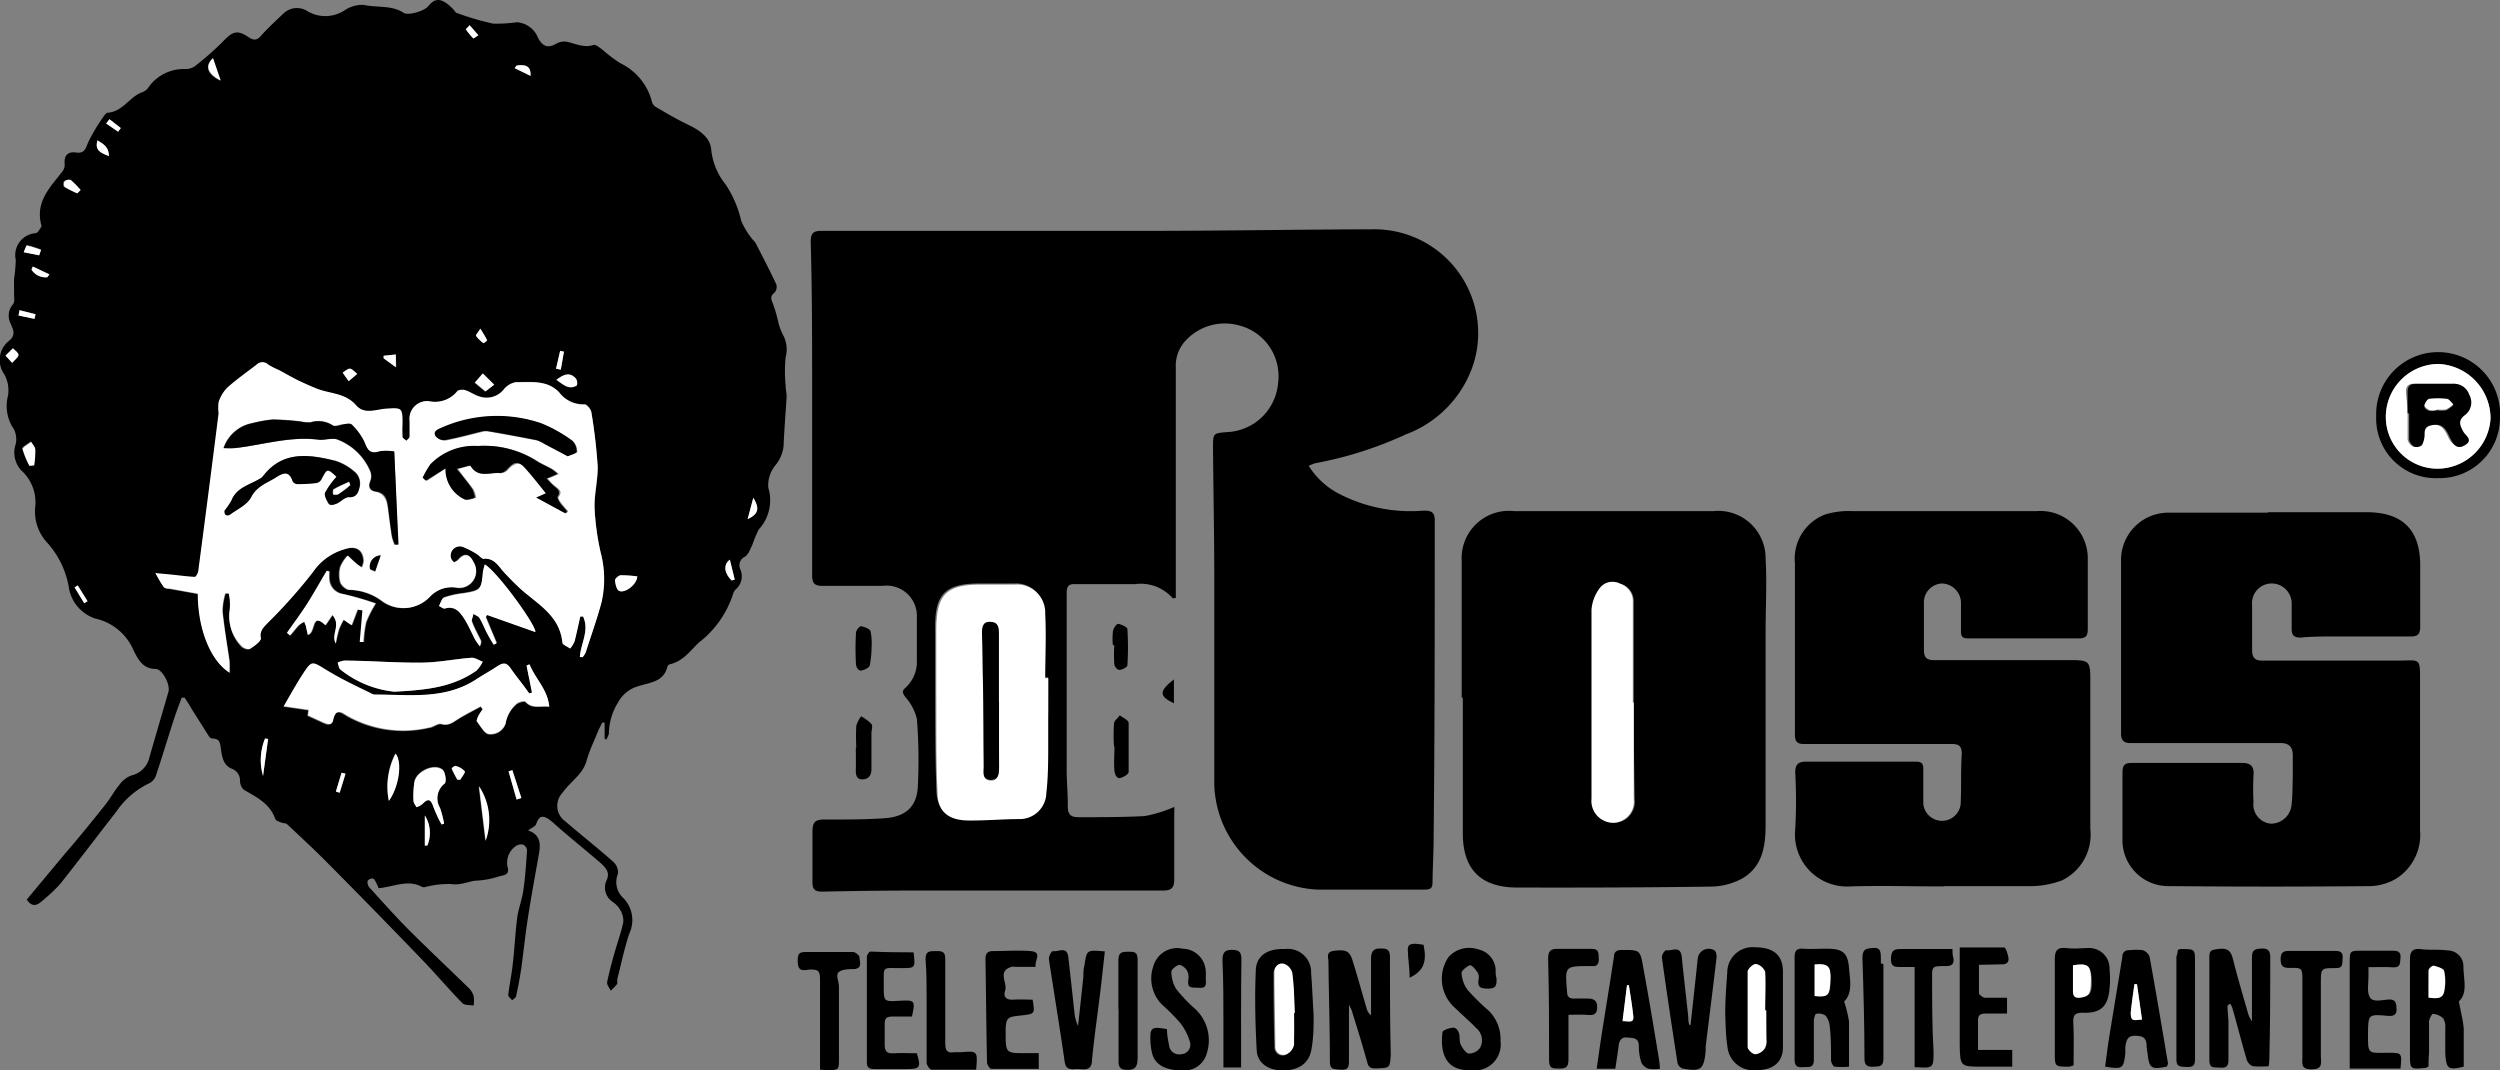<svg xmlns="http://www.w3.org/2000/svg" viewBox="0 0 158.53 67.88"><rect x="0" y="0" width="158.53" height="67.88" fill="#808080" stroke="none"/><defs><style>.cls-1{fill:#fff;}</style></defs><title>Asset 3</title><g id="Layer_2" data-name="Layer 2"><g id="Layer_1-2" data-name="Layer 1"><path d="M38.34,46.82v-1l-.15,0-.22.44c-.26.65-.58,1.29-.78,2-.25.87-1,1.27-1.51,2a1.2,1.2,0,0,0,.15,1.81c1,.86,2.07,1.7,3.07,2.59a.92.92,0,0,1,.29.74,1.37,1.37,0,0,0,.34,1.55,2,2,0,0,1,.37,2.26c-.31.94-.51,1.92-.76,2.89,0,.1,0,.22,0,.29a4.17,4.17,0,0,1-.41.43c-.09-.18-.26-.38-.23-.54.14-.68.32-1.35.51-2s.38-1.18.51-1.78a1.23,1.23,0,0,0-.17-.76,1.49,1.49,0,0,0-.47-.53,1.09,1.09,0,0,1-.4-1.42c.18-.43,0-.68-.32-1C37.05,53.83,36,53,35,52.1c-.4-.32-.78-.55-1,.16-.06.15-.29.23-.51.4.82.29.79.89.68,1.52-.23,1.31-.48,2.63-.69,4-.17,1.08-.28,2.18-.43,3.26-.09.58-.19,1.15-.32,1.71,0,.11-.16.19-.25.28-.09-.11-.26-.23-.25-.33.07-.64.21-1.28.28-1.92.12-1,.16-2,.29-3,.08-.59.31-1.15.39-1.74.12-.84.18-1.7.23-2.55a.46.46,0,0,0-.27-.34.63.63,0,0,0-.48.13,1.28,1.28,0,0,0-.49,1.27c.11.4,0,.52-.49.61a5.6,5.6,0,0,1-1.41.28c-.5,0-1,.32-1.66.22a5.9,5.9,0,0,0-1.7.2s-.09,0-.12,0c-.94-.54-1.86,0-2.81.06,0-.1-.06-.19-.1-.27s-.13-.3-.24-.34a.38.38,0,0,0-.34.15.52.52,0,0,0,.11.41c.83.91,1.65,1.84,2.52,2.71,1.23,1.23,2.49,2.41,3.73,3.62a1.2,1.2,0,0,1,.36.54,2,2,0,0,1,0,.63c-.25-.06-.58,0-.73-.18-.86-.88-1.66-1.83-2.51-2.71q-3-3.12-6.05-6.19c-.82-.83-1.68-1.62-2.53-2.42-.08-.08-.25-.06-.37-.11s-.34-.11-.38-.22c-.35-1-1.2-1.39-2-1.86a.79.79,0,0,1-.24-.55.79.79,0,0,0-.51-.78c-.51-.2-.62-.68-.69-1.17s-.06-.74-.57-.75a.31.31,0,0,1-.2-.14L12.18,45c-.14-.26-.31-.51-.47-.76l-.19,0c-.19.52-.38,1-.55,1.55-.37,1.14-.71,2.28-1.09,3.42a.86.86,0,0,1-.42.46,5.29,5.29,0,0,0-2.1,1.82C6.18,53,5,54.56,3.82,56.05A11,11,0,0,1,2.6,57.19c-.39.34-.68.2-.9-.15l2.39-2.87C5,53.12,5.84,52.08,6.7,51c.31-.39.54-.84.86-1.22a1.66,1.66,0,0,1,.75-.6A1.52,1.52,0,0,0,9.48,48l1.2-4.13c.13-.44-.37-1.43-.8-1.45-.82,0-1.12-.6-1.42-1.2a3.44,3.44,0,0,0-2.43-2,2.49,2.49,0,0,1-1.67-2A5.62,5.62,0,0,0,3,34.42a2.91,2.91,0,0,1-.77-2.25,2.71,2.71,0,0,0-.88-2.34A1.67,1.67,0,0,1,1,28.15a1.45,1.45,0,0,0-.11-.92,2.59,2.59,0,0,1-.38-2.15,2.12,2.12,0,0,0-.24-1.35A1.55,1.55,0,0,1,.6,21.59c.45-.39.19-.77.07-1.08A1.09,1.09,0,0,1,.82,19.3c.13-.16.07-.46.07-.69s0-.6,0-.9A10.44,10.44,0,0,0,1,16.48a1.39,1.39,0,0,1,1.24-1.69c.15,0,.26-.24.37-.38a.2.2,0,0,0,0-.17c-.37-1.46.58-2.38,1.36-3.38a.74.74,0,0,0,.13-.48c-.05-.55.24-.78.71-.71s.6-.14.76-.6A11.38,11.38,0,0,1,6.67,7.25s.09-.1.14-.1c1-.06,1.41-1.05,2.26-1.32a.82.82,0,0,0,.36-.31,2.72,2.72,0,0,1,2.35-1.14,1.06,1.06,0,0,0,.56-.17,18.43,18.43,0,0,0,1.82-1.6c.59-.62.89-.73,1.59-.26.32.21.52.24.8-.08.44-.5.94-.95,1.42-1.41A1.23,1.23,0,0,1,19.53.73a2.23,2.23,0,0,0,2.36-.1A2,2,0,0,1,23.06.31c.84.19,1.76,0,2.53.5.28.2,1.3-.11,1.54-.39.43-.52.74-.55,1.28-.14a3.68,3.68,0,0,1,.35.33c.07.07.12.19.2.21a17.54,17.54,0,0,0,2.32.68,9.71,9.71,0,0,0,1.51-.09,1.56,1.56,0,0,1,1.33,1c.3.54.62.67,1.15.36a1.07,1.07,0,0,1,.63-.13c.58.11,1.13.43,1.77.2.13,0,.37.19.54.32A9.71,9.71,0,0,0,39.32,4a3.75,3.75,0,0,1,2,2.37.64.64,0,0,0,.23.39c.68.4,1.36.8,2.07,1.14s1.42.8,1.48,1.59A4.19,4.19,0,0,0,46,11.68,6.86,6.86,0,0,1,47,14a4.69,4.69,0,0,0,.65,1.09c.08.12.2.21.27.33.44.87.9,1.73,1.31,2.62a.55.55,0,0,1-.11.51c-.29.23-.24.41-.1.72a9.69,9.69,0,0,1,.35,1.23,3.62,3.62,0,0,0,.3.77,1.9,1.9,0,0,1,.15,1.37,9.32,9.32,0,0,0,0,1.83c0,.24.07.47.06.71-.06,1-.15,2.06-.19,3.09a2.29,2.29,0,0,1-.51,1.22,2,2,0,0,0-.46,1.44,2.73,2.73,0,0,1-.61,2.65,7.75,7.75,0,0,0-.39.94c-.14.28-.25.63-.48.78a.6.6,0,0,0-.3.79,1.09,1.09,0,0,1-.26,1.26.63.63,0,0,0-.17.24,6.34,6.34,0,0,1-2.2,3.16c-.56.54-1,1.18-1.82,1.37a.24.24,0,0,0-.17.15c-.23,1-1.14,1-1.9,1.26a2.09,2.09,0,0,0-1.22,1,3.84,3.84,0,0,0-.59,2,1.31,1.31,0,0,1-.18.38Zm-1.57-5.16.14,0a1.11,1.11,0,0,0,.21-.32c.36-1.05.74-2.1,1-3.17A6.63,6.63,0,0,0,38.08,35a16,16,0,0,1-.38-2.83c0-.86.23-1.73.2-2.59a33.24,33.24,0,0,0-.4-3.44c0-.2-.3-.53-.43-.51a1.91,1.91,0,0,1-1.61-.76c-.78-.79-1.79-.63-2.74-.65a1.28,1.28,0,0,0-.78.47,1.4,1.4,0,0,1-1.57.43c-.3-.09-.57-.3-.87-.39-.15-.05-.43,0-.5.06a1.81,1.81,0,0,1-1.75.67A1.12,1.12,0,0,0,26,26.73c0,.32,0,.64,0,1,0,.09-.13.17-.2.26-.09-.09-.25-.17-.26-.27a7.85,7.85,0,0,1,0-.84c0-1-.07-1-1-.93-.65,0-1.4.4-1.93-.21-.67-.78-1.64-.73-2.47-1.05-.4-.16-.8-.33-1.18-.52s-.82-.44-1.23-.66a5.58,5.58,0,0,1-.69-.35.52.52,0,0,0-.74,0c-.61.51-1.28.94-1.87,1.47a2.37,2.37,0,0,0-.54.91,3.37,3.37,0,0,0,0,.72q-.63,5-1.29,10c0,.13-.15.36-.22.36-.54,0-1.09-.11-1.63-.16l-.87-.08c.17.29.32.59.51.85.07.09.25.11.39.13l1.79.32c0,2.21.82,4.23,2,5a6.4,6.4,0,0,0,0-.76c-.15-1-.33-2.08-.44-3.13a4.1,4.1,0,0,1,.18-1.13h.22a3.29,3.29,0,0,1,.07,1A2.68,2.68,0,0,0,15.28,41c.1.12.42.24.53.17.28-.17.73-.49.69-.66-.1-.51.17-.73.45-1a33.09,33.09,0,0,0,2.84-3.21,3.64,3.64,0,0,1,2-1.46c.75-.23,1.19,0,1.24.73a1.41,1.41,0,0,1-.12.42c-.12-.08-.25-.16-.36-.25s-.36-.33-.54-.5a2.35,2.35,0,0,0-.46.7,1.85,1.85,0,0,0,0,1c.07.21.39.49.57.47a3.58,3.58,0,0,1,2.11.74,2.3,2.3,0,0,0,3-.31,1.9,1.9,0,0,1,1.62-.58A1.07,1.07,0,0,0,30,35.6c-.24-.51-.59-.56-.94-.14-.07.08-.24.19-.28.17a.52.52,0,0,1-.21-.32.58.58,0,0,1,.75-.66,5.46,5.46,0,0,1,.9.46c.15.09.3.31.43.3.68-.08.92.45,1.27.83s.55.58.83.85c1.11,1.1,2.72,1.79,2.9,3.64,0,.14.32.25.49.37a2,2,0,0,0,.28-.46c.14-.52.24-1,.36-1.57l.18,0C37.39,40,36.83,40.8,36.77,41.66Zm-3,2.26-.2.07-.32-.44c-.28-.38-.58-.75-.85-1.14s-.56-.34-.91-.11-.89.53-1.32.82c-2,1.28-4.23.93-6.4.94A.49.49,0,0,1,23.5,44c-.94-.48-1.9-.92-2.8-1.46s-.95-.65-1.55.28c-.42.64-.79,1.31-1.18,2l1.57.23-.05.35.76.35c.3.13.74.41.84-.05.16-.75.5-.53.87-.29a7.23,7.23,0,0,0,5.25.76c.27,0,.55-.29.77-.23.49.13.78-.14,1.14-.36s.9-.5,1.36-.75l.13.18a3.3,3.3,0,0,0-.26.39c-.06.11-.16.3-.12.36.24.31.51.81.78.82a1,1,0,0,0,1.05-.67,2.09,2.09,0,0,1,.65-1.2c.14-.14.55-.25.61-.18.42.47.93.24,1.51.31-.11-1.11-.9-1.78-1.25-2.68l-.19.08ZM25,43.86c2-.1,3.72-.27,5.22-1.34a2.14,2.14,0,0,0,.39-.56c-.24-.09-.48-.27-.7-.25-1.07.08-2.13.29-3.2.31-1.63,0-3.25-.09-4.88-.13a1.36,1.36,0,0,0-.42.13c.06.15.07.36.18.44A6.54,6.54,0,0,0,25,43.86Zm5.76-8.07a4.36,4.36,0,0,0-.12.44c-.1,1.13-.14,1.18-1.24,1.36a5.53,5.53,0,0,0-1.22.27c-.16.06-.22.35-.33.53.12.06.27.2.36.17.61-.2.95.17,1.22.6s.48.91.72,1.37a4,4,0,0,0,.3.42c.1-.17.1-.27.06-.35-.19-.4-.41-.78-.56-1.19-.06-.14.05-.34.08-.52.14.09.33.15.4.28.19.32.32.68.5,1a7.58,7.58,0,0,0,.4.68l.18-.1-.69-1.65.08-.14,3.06,1.11C34,39.69,31.57,36.29,30.74,35.79Zm-9.45,5a8.89,8.89,0,0,1,.22-.89,4.92,4.92,0,0,1,.3-.61l.51.35.38-1,.31.06-.17,2,.23,0a7.24,7.24,0,0,1,.16-1.25,7.49,7.49,0,0,1,.61-1.19,19.77,19.77,0,0,0-2.07-.6,1,1,0,0,1-.87-.91,4.24,4.24,0,0,1,0-.51l-.15-.06c-.41.68-.79,1.38-1.22,2.05s-.87,1.26-1.31,1.89l.2.17c.18-.22.35-.44.54-.64a1.31,1.31,0,0,1,.36-.23c0,.14.1.28.13.42a4.18,4.18,0,0,1,.09.41c.51-.11.19-1.49,1.12-.61l.44-.65C21.65,39.65,21,40.22,21.29,40.8ZM28,52.28l.16-.08a6.17,6.17,0,0,0-.26-1,1.19,1.19,0,0,1,.3-1.55c.12-.1.05-.7-.13-.86-.51-.43-1.65.07-1.79.76a5.9,5.9,0,0,0-.06,1.19c0,.14.12.28.19.41a1.15,1.15,0,0,0,.38-.2c.37-.39.53-.29.69.18A9.33,9.33,0,0,0,28,52.28Zm-3.37-1.49c.64-.88.87-2.45.43-3A4.55,4.55,0,0,0,24.66,50.79Zm6.14,2.52a3.88,3.88,0,0,0-.42-3.45Zm9.61-16.76a7.78,7.78,0,0,0-1-.07c-.13,0-.36.21-.35.3,0,.25.08.62.24.69C39.66,37.64,40.36,37,40.41,36.55Zm-38.54-7,.3-.07a6.2,6.2,0,0,0,.07-1c0-.17-.17-.32-.26-.49-.19.16-.56.34-.54.46A5.36,5.36,0,0,0,1.87,29.54Zm28.92-4.72.55-.43-.72-.71-.5.58Zm4.5-.74c.45.31.79.66,1.29.36a.52.52,0,0,0-.06-.44C36.14,23.58,35.76,23.73,35.29,24.08ZM26.94,53.62h.16a2.07,2.07,0,0,0-.16-1.9ZM17,46.86l-.19,0a3.56,3.56,0,0,0-.13,2.37ZM4.9,12.26l.17-.21a6.36,6.36,0,0,0-.63-.64.45.45,0,0,0-.39.09.38.38,0,0,0,0,.35A7.53,7.53,0,0,0,4.9,12.26ZM32.49,48.84l-.24.07.51,1.79.3-.1Zm-30-32.65.12-.37a7.76,7.76,0,0,0-.9-.28s-.13.28-.2.43Zm11-12.5c-.52.48-.37,1,.45,1.42ZM46.4,36.81l.19-.06-.31-1.26C45.84,35.86,45.94,36.37,46.4,36.81ZM29,49.44h.19c.1-.18.33-.45.28-.53a1.15,1.15,0,0,0-.58-.34c-.06,0-.26.13-.25.15C28.74,49,28.87,49.2,29,49.44ZM.35,22.55.77,23c.14-.16.36-.3.4-.48s-.22-.3-.35-.44Zm21.76,1.62.54-.46c-.15-.12-.29-.31-.45-.33s-.31.16-.47.25ZM30.33,2.23l-.55-.63c-.08.09-.25.23-.24.26a4.48,4.48,0,0,0,.48.58A2.62,2.62,0,0,0,30.33,2.23ZM47.41,32.92c.69-.33.77-.67.36-1.36ZM6.91,9.9c0-.58-.34-.76-.73-1C6,9.54,6.38,9.69,6.91,9.9ZM25.1,22.48l-.75.08,0,.16.78.57ZM3,17.58l.09-.18-1.05-.5L2,17.1A1.06,1.06,0,0,0,3,17.58ZM32.75,4.16l-.08.16,1,.49C33.67,4.23,33.39,4.06,32.75,4.16ZM1.24,19.67,1.16,20l1.05.21.06-.29Zm29.22,1.17c-.14.24-.31.41-.27.46a2.06,2.06,0,0,0,.47.46.68.68,0,0,0,.23-.18C30.78,21.36,30.66,21.16,30.46,20.84ZM21.91,49.06,21.66,49l-.36,1.21.24.07ZM35.76,22.3l-.24-.05-.26,1.13.3.06ZM6.94,7.56l-.21.27.76.52.17-.23ZM5.34,38.25l.21-.14-.62-1-.2.12Z"/><path d="M74.46,51.17a2.86,2.86,0,0,1,0,.44c0,1.38,0,2.76,0,4.14,0,.55-.17.72-.71.72-5.12,0-10.24,0-15.36,0q-3.12,0-6.23.07c-.51,0-.65-.15-.64-.65,0-1,0-2.07,0-3.11,0-.55.09-.83.75-.81,1.26,0,2.52,0,3.78-.08s2.08-.63,2.15-2a32.63,32.63,0,0,0-.06-4.31,3.2,3.2,0,0,0-.73-1.38c-.18-.25-.23-.38,0-.58a2.22,2.22,0,0,0,.73-1.77c0-.9,0-1.8,0-2.7a1.92,1.92,0,0,0-2.16-2c-1.28,0-2.56,0-3.84,0-.51,0-.64-.19-.64-.67,0-3.81,0-7.63,0-11.44,0-3.24,0-6.48-.09-9.71,0-.56.18-.69.67-.69l9,0c3.84,0,7.68,0,11.52,0,4.88,0,9.76-.09,14.63-.1A6.58,6.58,0,0,1,93.46,23a7.11,7.11,0,0,1-4.3,4.54,24.15,24.15,0,0,1-5.74,1.83,2.51,2.51,0,0,0-.43.17,4.92,4.92,0,0,0,1.88,1.75,9.87,9.87,0,0,0,5.39,1.09c.54,0,.73.1.72.68,0,6.65,0,13.31-.07,20,0,1-.06,1.92-.07,2.88,0,.36-.11.47-.48.47-2.28,0-4.56,0-6.84,0A6.87,6.87,0,0,1,77,49.74q0-6.54,0-13.07c0-2.76-.06-5.52-.08-8.27,0-.93,0-.93.91-1a3.4,3.4,0,0,0,3.22-3.14,3.32,3.32,0,0,0-2.54-3.64,3.37,3.37,0,0,0-3.21.86,2.34,2.34,0,0,0-.74,1.83q0,4.41,0,8.82c0,1.65,0,3.31,0,5v.79c-.14,0-.2.05-.21,0a2.68,2.68,0,0,0-2.36-.88c-1.3,0-2.6,0-3.9,0-.39,0-.45.25-.45.56q0,3.84,0,7.68c0,1.17,0,2.35,0,3.53,0,.78.08,1.56.07,2.34,0,.55.25.68.74.67,1.37,0,2.76,0,4.13-.07A8.42,8.42,0,0,0,74.46,51.17Zm-8-8.22h-.24c0-1.35,0-2.71,0-4.06A1.79,1.79,0,0,0,64.3,37c-.73,0-1.47,0-2.21,0-2.33,0-2.83.83-2.79,3,0,1.22,0,2.43,0,3.65,0,2.18,0,4.35.08,6.52.06,1.26.75,1.78,2,1.79,1.06,0,2.12,0,3.17-.09a1.69,1.69,0,0,0,1.73-1.64c.08-1,.11-2.11.12-3.17C66.48,45.71,66.47,44.33,66.47,43Z"/><path d="M92.69,44.27c0-2.9,0-5.8,0-8.7A3,3,0,0,1,96,32.41l12.66,0a3,3,0,0,1,3.3,3c.09,1.56,0,3.12,0,4.68,0,4.07,0,8.15,0,12.23,0,1.34-.2,2.65-1.49,3.39a4.26,4.26,0,0,1-1.92.51c-4.12.06-8.24.07-12.35.06-2.3,0-3.44-1.16-3.44-3.43,0-2.88,0-5.76,0-8.63Zm10.91.29h0V43.24c0-1.72,0-3.43,0-5.15a1.15,1.15,0,0,0-.83-1.07,1,1,0,0,0-1.25.26,2.61,2.61,0,0,0-.54,1.38c0,4,0,8,0,12a1.38,1.38,0,0,0,1.34,1.52,1.34,1.34,0,0,0,1.34-1.49Q103.6,47.62,103.6,44.56Z"/><path d="M143.83,32.48h6.24c2.3,0,3.42,1.14,3.4,3.43,0,1.26,0,2.52,0,3.78,0,.47-.09.68-.63.67-1.57,0-3.15,0-4.73,0-.74,0-1.48,0-2.22.07-.43,0-.57-.15-.57-.55s0-1.08,0-1.62A1.27,1.27,0,0,0,144,37a1.25,1.25,0,0,0-1.19,1.38c0,.94,0,1.88,0,2.82,0,.53.19.7.7.69,2.84,0,5.68,0,8.51,0,1.5,0,1.44-.26,1.44,1.47,0,3.1,0,6.19,0,9.29a3.28,3.28,0,0,1-1.52,3.07,3.45,3.45,0,0,1-1.58.47q-6.37.06-12.77,0a2.91,2.91,0,0,1-3-3c0-1.4,0-2.8,0-4.2,0-.45.13-.61.57-.61l7,0c.54,0,.79.19.74.78a15.7,15.7,0,0,0,0,1.68A1.22,1.22,0,0,0,144,52.23a1.31,1.31,0,0,0,1.3-1.1c.08-.61.07-1.23.09-1.85,0-.46,0-.92,0-1.38s-.19-.78-.74-.78c-2,0-4.08,0-6.12,0H135.1c-.42,0-.6-.16-.6-.61,0-3.68,0-7.36,0-11a3,3,0,0,1,3.07-3h6.24Z"/><path d="M123.21,56.21c-2,0-3.92-.06-5.88,0a3.3,3.3,0,0,1-3.49-3.64,33.08,33.08,0,0,0,0-3.59c0-.5.19-.68.66-.68l7,0c.33,0,.47.11.46.46,0,.73,0,1.48,0,2.21a1.19,1.19,0,0,0,2.37,0c.05-1,0-2.11.07-3.17,0-.43-.14-.62-.59-.62-1.88,0-3.75,0-5.63,0-1.26,0-2.52,0-3.78,0-.46,0-.58-.18-.58-.61,0-3.62,0-7.23,0-10.85a3,3,0,0,1,1.9-3.09,5.06,5.06,0,0,1,1.7-.22c3.91,0,7.83,0,11.74,0a3,3,0,0,1,3.23,3c0,1.49,0,3,0,4.49,0,.38-.1.58-.54.58-2.36,0-4.72,0-7.08,0-.31,0-.42-.12-.42-.43,0-.59,0-1.19,0-1.79A1.24,1.24,0,0,0,123.14,37,1.2,1.2,0,0,0,122,38.29c0,1,0,2,0,2.93,0,.46.17.64.64.64,2.75,0,5.51,0,8.27,0,1.66,0,1.65-.07,1.64,1.58,0,3,0,6.08,0,9.11a3.23,3.23,0,0,1-1.78,3.27,5.69,5.69,0,0,1-2.15.37c-1.77,0-3.55,0-5.33,0Z"/><path d="M85.54,63.68c0,1.15,0,2.34,0,3.53,0,.39,0,.66-.52.62s-.69,0-.69-.6c0-2.07-.07-4.15-.09-6.23,0-.26-.18-.63.32-.7.75-.11,1,0,1.18.52.32,1,.62,2.11.93,3.16a.74.74,0,0,0,.27.4V61.51c0-.22,0-.44,0-.66s0-.69.49-.7.72,0,.71.59c0,2,0,4,.05,6.05,0,0,0,.08,0,.12-.06.82-.06.8-.86.84-.36,0-.54,0-.64-.42-.31-1.12-.65-2.22-1-3.33C85.61,63.87,85.56,63.75,85.54,63.68Z"/><path d="M141.25,63.77c0,.35.05.69.06,1,0,.81,0,1.63,0,2.45,0,.42-.17.51-.55.48s-.66.07-.66-.49c0-2.17,0-4.35,0-6.53,0-.42.15-.45.56-.5.8-.12.86.34,1,.89.28,1.1.61,2.19.92,3.28a2.49,2.49,0,0,0,.22.42c0-1.39,0-2.68,0-4,0-.48.11-.6.6-.62s.56.2.56.6c0,2,0,4-.05,6,0,.27,0,.55-.05.86a6,6,0,0,1-1,0,.66.66,0,0,1-.39-.41c-.32-1.09-.6-2.19-.91-3.28a1.08,1.08,0,0,0-.15-.28Z"/><path d="M116.94,63.51a8.11,8.11,0,0,1,.31,1.26c0,.94,0,1.87,0,2.87a4.55,4.55,0,0,1-.9,0c-.1,0-.23-.25-.24-.39,0-.72,0-1.44-.08-2.15a1.27,1.27,0,0,0-.26-.69.75.75,0,0,0-.6-.12c-.07,0-.15.29-.15.45,0,.82,0,1.64,0,2.46,0,.57-.36.44-.69.47s-.53-.05-.53-.48c0-2.16,0-4.32,0-6.47,0-.4.1-.59.54-.56s1,0,1.5,0c1.06,0,1.35.28,1.42,1.34C117.33,62.24,117.46,63,116.94,63.51Zm-1.87-.35c.9.1,1-.12,1-1s-.19-1.06-1-1Z"/><path d="M154,67.63l-.18.09c-1,.09-1,.09-1-.9,0-2,0-4,0-5.93,0-.53.13-.77.71-.7s1.12,0,1.68.08a1,1,0,0,1,1,1c0,.82.3,1.69-.29,2.23.12.66.27,1.2.31,1.74,0,.79,0,1.59,0,2.4-1,.24-1.11.14-1.17-.88,0-.52,0-1,0-1.56a1,1,0,0,0-.13-.62,1.08,1.08,0,0,0-.66-.29c-.05,0-.23.31-.24.49,0,.66,0,1.32,0,2C154,67.08,154,67.37,154,67.63Zm0-4.37c.47.06.91.1,1-.38a3.16,3.16,0,0,0,0-1.3c0-.16-.42-.28-.66-.34-.08,0-.31.18-.32.29C154,62.1,154,62.68,154,63.26Z"/><path d="M109.4,64.25c0-.85.07-1.73.13-2.61a1.6,1.6,0,0,1,1.76-1.57c1.12,0,1.74.45,1.77,1.49,0,1.61,0,3.23,0,4.83,0,1-.66,1.47-1.68,1.47a1.65,1.65,0,0,1-1.84-1.49C109.43,65.67,109.43,65,109.4,64.25Zm2.55-.18h0c0-.81,0-1.63,0-2.44a.82.82,0,0,0-.58-.5c-.16,0-.51.31-.52.49,0,1.59,0,3.18,0,4.77,0,.16.3.44.48.46a.84.84,0,0,0,.59-.36.93.93,0,0,0,.11-.56C112,65.31,112,64.69,112,64.07Z"/><path d="M83.3,64.42c0,.63,0,1.41-.15,2.18s-.72,1.27-1.79,1.28c-.91,0-1.63-.45-1.67-1.28-.09-1.67-.13-3.35-.06-5,0-1,.75-1.46,1.84-1.42a1.48,1.48,0,0,1,1.67,1.54C83.21,62.56,83.24,63.41,83.3,64.42Zm-1.24-.17h0c0-.84,0-1.68-.16-2.51a.83.83,0,0,0-.51-.58c-.37-.11-.62.2-.63.55,0,1.56,0,3.11.06,4.67a.51.51,0,0,0,.71.51.86.86,0,0,0,.48-.6C82.1,65.62,82.06,64.93,82.06,64.25Z"/><path d="M93.25,67.86c-1.62.06-1.93-1.15-1.78-2.4,0-.13.42-.27.65-.29s.34.19.4.35,0,.53.12.75.32.52.51.54a.89.89,0,0,0,.7-.36,1,1,0,0,0-.23-1.25c-.45-.46-.93-.87-1.39-1.32a2.45,2.45,0,0,1-.37-3.2,1.76,1.76,0,0,1,1.87-.48,1.39,1.39,0,0,1,1.11,1.26c0,.19,0,.39.06.59,0,.4,0,.64-.53.64s-.68-.11-.61-.6a.62.62,0,0,0-.05-.41c-.14-.19-.37-.5-.5-.47s-.55.33-.53.49a2,2,0,0,0,.38,1.07,13.52,13.52,0,0,0,1.32,1.3A2.53,2.53,0,0,1,95.15,66,1.65,1.65,0,0,1,93.25,67.86Z"/><path d="M105.26,67.77a2.37,2.37,0,0,1-.72,0,.78.78,0,0,1-.45-.38,3.22,3.22,0,0,1-.17-1.06c0-.55-.38-.5-.73-.54s-.51.17-.55.52-.13.94-.21,1.46l-1.18,0c.14-1,.26-1.83.4-2.71.23-1.45.47-2.91.69-4.37,0-.34.19-.46.55-.45,1.1,0,1.12,0,1.31,1.1.36,1.94.68,3.89,1,5.83A5.47,5.47,0,0,1,105.26,67.77Zm-2.37-3c.39,0,.74.16.68-.32-.07-.65-.18-1.3-.28-1.94h-.12Z"/><path d="M137.42,67.63c-1,.21-1.14.12-1.24-.84a3.93,3.93,0,0,1-.06-.48c0-.52-.27-.63-.76-.63s-.53.36-.59.71c0,.13,0,.28,0,.41-.11,1-.2,1-1.28.84.07-.52.13-1,.21-1.57.29-1.8.59-3.59.88-5.38,0-.31.18-.46.51-.44a3.28,3.28,0,0,1,.77,0,.7.7,0,0,1,.45.42c.41,2.26.79,4.52,1.17,6.78C137.46,67.51,137.43,67.55,137.42,67.63Zm-1.91-5.22h-.16c-.08.58-.17,1.16-.23,1.74,0,.17,0,.45.12.51s.38,0,.59,0C135.71,63.84,135.61,63.12,135.51,62.41Z"/><path d="M74,65.26c0,.33.06.67.13,1a.64.64,0,0,0,.76.59.6.6,0,0,0,.57-.76,3.56,3.56,0,0,0-.6-1.2,12,12,0,0,0-1.18-1.19,2.35,2.35,0,0,1-.54-2.44A1.57,1.57,0,0,1,75,60.16a1.49,1.49,0,0,1,1.46,1.46,3,3,0,0,1,0,.42c0,.28.12.63-.41.6s-.78.06-.69-.56a.87.87,0,0,0-.11-.57c-.11-.16-.36-.35-.5-.32s-.47.28-.47.42a2.13,2.13,0,0,0,.3,1.1A10,10,0,0,0,75.81,64a2.71,2.71,0,0,1,.71,2.81,1.47,1.47,0,0,1-1.61,1.06c-1,0-1.63-.35-1.83-1a3.4,3.4,0,0,1-.12-.71C72.9,65.13,73,65.08,74,65.26Z"/><path d="M107.2,65c.15-1.39.31-2.77.45-4.16a.7.7,0,0,1,1.07-.57c.1.06.14.31.13.45-.22,1.89-.46,3.76-.69,5.64,0,.1,0,.2,0,.3-.12,1.16-.3,1.31-1.45,1.1a.53.53,0,0,1-.33-.32c-.35-2.25-.69-4.5-1-6.75a.65.65,0,0,1,.26-.44c.33.1.9-.34,1,.39.13,1.29.28,2.58.42,3.87,0,.17,0,.33.08.5Z"/><path d="M70.06,60.33c-.09.8-.17,1.57-.26,2.33-.18,1.51-.4,3-.55,4.51,0,.5-.2.69-.69.63a2.61,2.61,0,0,0-.48,0c-.36,0-.51-.09-.57-.49-.31-2.17-.67-4.33-1-6.5a.75.75,0,0,1,.23-.5c.34.08.91-.35,1,.36.14,1.17.26,2.34.39,3.51a2.61,2.61,0,0,0,.23.88c.11-1,.23-2.09.34-3.13,0-.24,0-.48.07-.72C68.91,60.23,68.91,60.23,70.06,60.33Z"/><path d="M131.49,67.56l-.26.08c-.93,0-.93,0-.93-.87,0-2,0-4,0-5.94,0-.59.18-.77.75-.71s.88,0,1.32,0a1.29,1.29,0,0,1,1.4,1.32,6.53,6.53,0,0,1,0,1.25c-.1,1.14-.56,1.57-1.69,1.53-.47,0-.63.12-.61.6C131.52,65.76,131.49,66.67,131.49,67.56Zm0-6.35v1.61c0,.38.17.49.53.43.54-.1.66-.32.61-1.27C132.55,61.21,132.38,61.07,131.45,61.21Z"/><path d="M65.87,66.78v1c-1,0-2,0-3,0-.1,0-.28-.26-.28-.4-.05-2.2-.06-4.39-.1-6.58,0-.33.14-.49.46-.49.8,0,1.6-.06,2.39,0s.25.59.33,1H64.38a.63.63,0,0,0-.24,0c-.92.28-.24,1-.4,1.5-.12.34,0,.61.51.58s.82,0,1.23,0c.15.9.15.9-.71,1s-1,.07-1,1.06c0,1.34,0,1.34,1.3,1.33Z"/><path d="M125.49,61.18c0,.68,0,1.24,0,1.79,0,.11.24.29.38.3.44,0,.88,0,1.4,0l0,1c-.47,0-.9,0-1.33,0s-.53.14-.51.53c0,.56,0,1.12,0,1.78h2.17v1.06h-1.89c-1.39,0-1.42,0-1.44-1.39,0-2,0-4,0-6.17.88,0,1.85,0,2.82,0,.1,0,.21.38.26.6s0,.47-.37.47Z"/><path d="M150.19,61.33c0,.25,0,.43,0,.6,0,.46-.12,1,.1,1.33s.81.13,1.24.12.43.32.44.64-.19.43-.53.4c-1.27-.12-1.27-.11-1.28,1.16s0,1.19,1.2,1.18h.06c.9,0,.9,0,.8,1H149V66.41c0-1.78,0-3.55,0-5.33,0-.79,0-.8.78-.79.65,0,1.31,0,2,0,.34,0,.47.13.44.46s0,.62-.46.59S150.72,61.33,150.19,61.33Z"/><path d="M150.68,26.4a3.93,3.93,0,1,1,7.85.1,3.83,3.83,0,0,1-3.92,3.82A3.78,3.78,0,0,1,150.68,26.4Zm7.25.12a3.46,3.46,0,0,0-3.29-3.44,3.36,3.36,0,0,0-3.35,3.41,3.28,3.28,0,0,0,3.32,3.23A3.38,3.38,0,0,0,157.93,26.52Z"/><path d="M57.93,60.39c.12,1,.12,1-.79,1-1.25,0-1.09-.17-1.1,1.13,0,1,0,1,1,.94s1,0,.79,1c-.4,0-.81,0-1.22,0s-.51.11-.51.47,0,.88,0,1.31.14.58.57.55,1,0,1.47,0c.28.93.19,1-.7,1-.66,0-1.32,0-2,0-.32,0-.47-.08-.47-.43,0-2.24,0-4.47,0-6.7,0-.12.15-.32.23-.32C56.07,60.38,57,60.39,57.93,60.39Z"/><path d="M99.46,64.35c0,1,0,2,0,2.86,0,.49-.21.56-.62.55s-.61,0-.61-.54c0-2.14,0-4.28-.06-6.42,0-.46.13-.65.61-.63.72,0,1.44,0,2.16,0,.47,0,.42.28.44.59s-.06.55-.45.5h-.12c-1.59,0-1.58,0-1.44,1.63,0,.29.12.44.43.43s.6,0,.9,0,.58.09.58.52-.16.56-.57.52S99.93,64.35,99.46,64.35Z"/><path d="M121.41,61.32h-.88c-.37,0-.64,0-.62-.54s.21-.6.66-.6c1.07,0,2.15,0,3.24,0,0,.21,0,.39.06.57.06.4-.12.52-.51.51-.85,0-.86,0-.84.86,0,1.52,0,3,.09,4.55,0,1.07,0,1.07-1.2,1Z"/><path d="M52,67.83v-4c0-.58,0-1.16,0-1.73s-.14-.62-.61-.62c-.28,0-.76.23-.8-.41s.09-.72.64-.7c1,0,1.91,0,2.87,0,.14,0,.4.21.4.32,0,.27.22.68-.3.76-.33,0-.76,0-1,.18s0,.6,0,.92c0,1.51,0,3,0,4.55,0,.76,0,.76-.79.76Z"/><path d="M146,64.53c0-.78,0-1.56,0-2.34s0-.84-.81-.81c-.47,0-.57-.15-.57-.58s.2-.5.55-.5c1,0,1.92,0,2.88,0,.34,0,.54.07.5.47s.05.63-.48.62c-.88,0-.9,0-.9.92,0,1.55,0,3.11,0,4.67,0,.39.16.82-.57.83s-.6-.39-.6-.8V64.53Z"/><path d="M61.9,67.83c-1,0-1.89,0-2.82,0-.12,0-.32-.28-.32-.44,0-1.31,0-2.63,0-4,0-.85,0-1.71-.07-2.57,0-.55.31-.5.65-.51s.61,0,.6.49c0,1.77,0,3.55,0,5.32,0,.46.08.69.59.6.13,0,.28,0,.41,0C62,66.64,62,66.64,61.9,67.83Z"/><path d="M70.92,64c0-1,0-2.08,0-3.12,0-.52.26-.53.63-.53s.59,0,.59.51c0,2,0,4.08,0,6.12,0,.44,0,.9-.68.86-.4,0-.54-.16-.53-.54,0-1.1,0-2.2,0-3.3Z"/><path d="M119.43,61.13c0,2,0,4,0,6,0,.51-.24.49-.57.51s-.62,0-.63-.45c0-2.15-.06-4.31-.13-6.46,0-.61.31-.59.74-.62s.42.33.43.62c0,.12,0,.24,0,.36Z"/><path d="M138.1,60.24a.69.69,0,0,1,.18-.06c.92,0,.91,0,.91.86,0,2,0,4,0,6,0,.41,0,.64-.54.62s-.65-.07-.64-.58c0-2.14,0-4.27,0-6.41C138.06,60.52,138.09,60.38,138.1,60.24Z"/><path d="M78.7,67.69H77.58V64.91c0-1.34,0-2.67-.06-4,0-.44.09-.68.59-.68s.61.16.61.63C78.69,63.1,78.7,65.36,78.7,67.69Z"/><path d="M54.3,47.4a12.71,12.71,0,0,1,0-1.38,1.81,1.81,0,0,1,.31-.6,2.92,2.92,0,0,1,.65.49c.1.13,0,.38,0,.58,0,.76,0,1.52,0,2.28,0,.43-.21.65-.59.65s-.41-.33-.4-.64,0-.92,0-1.38Z"/><path d="M70.64,47.33a11.38,11.38,0,0,1,0-1.43c0-.19.24-.36.37-.54.2.16.56.31.56.49,0,1,0,2.07,0,3.1,0,.15-.34.34-.55.39s-.34-.28-.35-.46c-.05-.51,0-1,0-1.55Z"/><path d="M70.57,40.91a3.81,3.81,0,0,1,0-.83c0-.2.22-.52.33-.52s.58.19.59.32a17.81,17.81,0,0,1,0,2.31c0,.11-.32.28-.49.29s-.33-.23-.34-.37a9.61,9.61,0,0,1,0-1.2Z"/><path d="M55.27,41a6.42,6.42,0,0,1-.11,1.16c0,.17-.34.32-.54.36s-.33-.24-.34-.39a17.2,17.2,0,0,1,0-2c0-.15.22-.43.32-.42s.54.14.6.31A3.64,3.64,0,0,1,55.27,41Z"/><path d="M89.39,62c0-.6-.11-1.19-.12-1.79,0-.37.23-.43,1-.3C90.5,61,90.27,61.57,89.39,62Z"/><path d="M74.44,43.08V44.6C73.49,44.14,73.48,43.84,74.44,43.08Z"/><path class="cls-1" d="M36.77,41.66c.06-.86.62-1.69.21-2.56l-.18,0c-.12.52-.22,1-.36,1.57a2,2,0,0,1-.28.46c-.17-.12-.47-.23-.49-.37-.18-1.85-1.79-2.54-2.9-3.64-.28-.27-.56-.56-.83-.85s-.59-.91-1.27-.83c-.13,0-.28-.21-.43-.3a5.46,5.46,0,0,0-.9-.46.58.58,0,0,0-.75.66.52.52,0,0,0,.21.32s.21-.09.28-.17c.35-.42.7-.37.94.14a1.07,1.07,0,0,1-1.12,1.62,1.9,1.9,0,0,0-1.62.58,2.3,2.3,0,0,1-3,.31,3.58,3.58,0,0,0-2.11-.74c-.18,0-.5-.26-.57-.47a1.85,1.85,0,0,1,0-1,2.35,2.35,0,0,1,.46-.7c.18.17.35.34.54.5s.24.17.36.25a1.41,1.41,0,0,0,.12-.42c-.05-.71-.49-1-1.24-.73a3.64,3.64,0,0,0-2,1.46A33.09,33.09,0,0,1,17,39.48c-.28.3-.55.52-.45,1,0,.17-.41.49-.69.66-.11.07-.43-.05-.53-.17a2.68,2.68,0,0,1-.76-2.35,3.29,3.29,0,0,0-.07-1h-.22a4.1,4.1,0,0,0-.18,1.13c.11,1.05.29,2.09.44,3.13a6.4,6.4,0,0,1,0,.76c-1.21-.76-2-2.78-2-5l-1.79-.32c-.14,0-.32,0-.39-.13-.19-.26-.34-.56-.51-.85l.87.08c.54.05,1.09.13,1.63.16.07,0,.2-.23.22-.36q.66-5,1.29-10a3.37,3.37,0,0,1,0-.72,2.37,2.37,0,0,1,.54-.91c.59-.53,1.26-1,1.87-1.47a.52.52,0,0,1,.74,0,5.58,5.58,0,0,0,.69.35c.41.22.81.46,1.23.66s.78.36,1.18.52c.83.32,1.8.27,2.47,1.05.53.61,1.28.25,1.93.21,1-.06,1-.05,1,.93a7.85,7.85,0,0,0,0,.84c0,.1.17.18.26.27.07-.09.19-.17.2-.26,0-.32,0-.64,0-1a1.12,1.12,0,0,1,1.24-1.25A1.81,1.81,0,0,0,29,24.81c.07-.1.35-.11.5-.06.3.09.57.3.87.39a1.4,1.4,0,0,0,1.57-.43,1.28,1.28,0,0,1,.78-.47c1,0,2-.14,2.74.65a1.91,1.91,0,0,0,1.61.76c.13,0,.4.31.43.51a33.24,33.24,0,0,1,.4,3.44c0,.86-.23,1.73-.2,2.59A16,16,0,0,0,38.08,35a6.63,6.63,0,0,1,.07,3.19c-.29,1.07-.67,2.12-1,3.17a1.11,1.11,0,0,1-.21.32ZM25,28.63a3,3,0,0,0-.92,0c-.64.23-.77-.13-1-.61a3.63,3.63,0,0,0-.77-1.11c-.09-.1-.39,0-.6,0s-.45.14-.59.06a1.68,1.68,0,0,0-1.43-.2,2.39,2.39,0,0,1-.64-.06,17.34,17.34,0,0,0-1.76-.12,8.2,8.2,0,0,0-1.28.23,2.39,2.39,0,0,0-1.85,1.6,5.84,5.84,0,0,0,.74,0c1.74-.2,3.43-.75,5.22-.54.42.05.89-.16,1.27,0a3.68,3.68,0,0,1,2.07,2,.86.86,0,0,1,0,.65c-.15.37,0,.59.31.64.6.12.74.54.81,1s.15,1.22.25,1.83a2.63,2.63,0,0,0,.18.54l.23,0Zm3.27,1.07a2.09,2.09,0,0,0,1.32,2,1.69,1.69,0,0,0,.6-.14,1.68,1.68,0,0,0-.15-.51c-.29-.4-.61-.77-1-1.31.37-.08.84-.26.88-.18.48.8,1.23.37,1.85.45a.72.72,0,0,0,.49-.27c.38-.4.73-.46,1.1-.06s.89,1.06,1.33,1.61l-.61.27,1.84,1,.11-.14c-.15-.17-.3-.34-.44-.52s-.21-.33-.17-.38c.29-.38,0-.52-.24-.71s-.28-.28-.45-.46l.27-.1.43-.19a2.69,2.69,0,0,0-.37-.3c-.29-.17-.6-.3-.89-.47a6.17,6.17,0,0,0-3.8-1,3.85,3.85,0,0,0-3,1.16,5.88,5.88,0,0,0-.49.85l.2.19Zm-6.91.53a5.18,5.18,0,0,0-.73,1c-.08.17.1.49.23.69s.35.05.5,0,.52-.42.77-.41c.56,0,.62-.39.7-.7a1,1,0,0,0-.23-.81,3.4,3.4,0,0,0-1.32-.79c-1.68-.4-3.37-.63-4.61,1a.67.67,0,0,1-.19.14c-.64.4-1.47.55-1.79,1.38a5,5,0,0,1-.43.63.34.34,0,0,0,.06.27.27.27,0,0,0,.26,0c.47-.35,1.11-.63,1.36-1.12.36-.69,1-.89,1.54-1.23.41-.26.85-.53,1.09.21a.37.37,0,0,0,.29.19,10.31,10.31,0,0,0,1.24-.07.47.47,0,0,0,.31-.26C20.75,29.7,20.75,29.69,21.34,30.23ZM36,28.93c.26-.12.61-.21.61-.29a.93.93,0,0,0-.27-.66,8.84,8.84,0,0,0-2-1.12,8.68,8.68,0,0,0-6.32.3c-.27.11-.53.25-.34.54a.69.69,0,0,0,.61.23c.8-.15,1.58-.37,2.37-.56a1.06,1.06,0,0,1,.35,0c1,.18,2.05.37,3.08.57a2.55,2.55,0,0,1,.47.23ZM24.14,35.22a.71.71,0,0,0-.68.86c0,.07.21.12.33.18Z"/><path class="cls-1" d="M33.73,43.92l-.34-1.72.19-.08c.35.9,1.14,1.57,1.25,2.68-.58-.07-1.09.16-1.51-.31-.06-.07-.47,0-.61.18a2.09,2.09,0,0,0-.65,1.2,1,1,0,0,1-1.05.67c-.27,0-.54-.51-.78-.82,0-.06.06-.25.12-.36a3.3,3.3,0,0,1,.26-.39l-.13-.18c-.46.25-.92.48-1.36.75s-.65.49-1.14.36c-.22-.06-.5.19-.77.23A7.23,7.23,0,0,1,22,45.37c-.37-.24-.71-.46-.87.29-.1.46-.54.18-.84.05l-.76-.35.05-.35L18,44.78c.39-.67.76-1.34,1.18-2,.6-.93.58-.87,1.55-.28s1.86,1,2.8,1.46a.49.49,0,0,0,.23.08c2.17,0,4.4.34,6.4-.94.43-.29.89-.53,1.32-.82s.64-.29.91.11.57.76.85,1.14l.32.44Z"/><path class="cls-1" d="M25,43.86a6.54,6.54,0,0,1-3.41-1.4c-.11-.08-.12-.29-.18-.44a1.36,1.36,0,0,1,.42-.13c1.63,0,3.25.15,4.88.13,1.07,0,2.13-.23,3.2-.31.22,0,.46.16.7.25a2.14,2.14,0,0,1-.39.56C28.7,43.59,27,43.76,25,43.86Z"/><path class="cls-1" d="M30.74,35.79c.83.5,3.29,3.9,3.2,4.29L30.88,39l-.08.14.69,1.65-.18.1a7.58,7.58,0,0,1-.4-.68c-.18-.33-.31-.69-.5-1-.07-.13-.26-.19-.4-.28,0,.18-.14.38-.08.52.15.41.37.79.56,1.19,0,.08,0,.18-.06.35a4,4,0,0,1-.3-.42c-.24-.46-.44-.94-.72-1.37s-.61-.8-1.22-.6c-.09,0-.24-.11-.36-.17.11-.18.17-.47.33-.53a5.53,5.53,0,0,1,1.22-.27c1.1-.18,1.14-.23,1.24-1.36A4.36,4.36,0,0,1,30.74,35.79Z"/><path class="cls-1" d="M21.29,40.8c-.33-.58.36-1.15-.22-1.8l-.44.65c-.93-.88-.61.5-1.12.61a4.18,4.18,0,0,0-.09-.41c0-.14-.09-.28-.13-.42a1.31,1.31,0,0,0-.36.23c-.19.2-.36.42-.54.64l-.2-.17c.44-.63.9-1.24,1.31-1.89s.81-1.37,1.22-2.05l.15.06a4.24,4.24,0,0,0,0,.51,1,1,0,0,0,.87.91,19.77,19.77,0,0,1,2.07.6,7.49,7.49,0,0,0-.61,1.19,7.24,7.24,0,0,0-.16,1.25l-.23,0,.17-2-.31-.06-.38,1-.51-.35a4.92,4.92,0,0,0-.3.61A8.89,8.89,0,0,0,21.29,40.8Z"/><path class="cls-1" d="M28,52.28a9.33,9.33,0,0,1-.52-1.11c-.16-.47-.32-.57-.69-.18a1.15,1.15,0,0,1-.38.2c-.07-.13-.19-.27-.19-.41a5.9,5.9,0,0,1,.06-1.19c.14-.69,1.28-1.19,1.79-.76.18.16.25.76.13.86a1.19,1.19,0,0,0-.3,1.55,6.17,6.17,0,0,1,.26,1Z"/><path class="cls-1" d="M24.66,50.79a4.55,4.55,0,0,1,.43-3C25.53,48.34,25.3,49.91,24.66,50.79Z"/><path class="cls-1" d="M30.8,53.31l-.42-3.45A3.88,3.88,0,0,1,30.8,53.31Z"/><path class="cls-1" d="M40.41,36.55c0,.49-.75,1.09-1.15.92C39.1,37.4,39,37,39,36.78c0-.09.22-.29.35-.3A7.78,7.78,0,0,1,40.41,36.55Z"/><path class="cls-1" d="M1.87,29.54a5.36,5.36,0,0,1-.43-1.06c0-.12.35-.3.54-.46.09.17.25.32.26.49a6.2,6.2,0,0,1-.07,1Z"/><path class="cls-1" d="M30.79,24.82l-.67-.56.5-.58.72.71Z"/><path class="cls-1" d="M35.29,24.08c.47-.35.85-.5,1.23-.08a.52.52,0,0,1,.06.44C36.08,24.74,35.74,24.39,35.29,24.08Z"/><path class="cls-1" d="M26.94,53.62V51.71a2.07,2.07,0,0,1,.16,1.9Z"/><path class="cls-1" d="M17,46.86l-.32,2.33a3.56,3.56,0,0,1,.13-2.37Z"/><path class="cls-1" d="M4.9,12.26a7.53,7.53,0,0,1-.8-.41.38.38,0,0,1,0-.35.45.45,0,0,1,.39-.09,6.36,6.36,0,0,1,.63.64Z"/><path class="cls-1" d="M32.49,48.84l.57,1.76-.3.1-.51-1.79Z"/><path class="cls-1" d="M2.48,16.19,1.5,16c.07-.15.16-.44.2-.43a7.76,7.76,0,0,1,.9.28Z"/><path class="cls-1" d="M13.51,3.69,14,5.11C13.14,4.66,13,4.17,13.51,3.69Z"/><path class="cls-1" d="M46.4,36.81c-.46-.44-.56-1-.12-1.32l.31,1.26Z"/><path class="cls-1" d="M29,49.44c-.13-.24-.26-.48-.36-.72,0,0,.19-.18.25-.15a1.15,1.15,0,0,1,.58.34c.05.08-.18.35-.28.53Z"/><path class="cls-1" d="M.35,22.55l.47-.46c.13.14.37.32.35.44s-.26.32-.4.48Z"/><path class="cls-1" d="M22.11,24.17l-.38-.54c.16-.09.33-.27.47-.25s.3.21.45.33Z"/><path class="cls-1" d="M30.33,2.23a2.62,2.62,0,0,1-.31.21,4.48,4.48,0,0,1-.48-.58s.16-.17.24-.26Z"/><path class="cls-1" d="M47.41,32.92l.36-1.36C48.18,32.25,48.1,32.59,47.41,32.92Z"/><path class="cls-1" d="M6.91,9.9c-.53-.21-.91-.36-.73-1C6.57,9.14,6.89,9.32,6.91,9.9Z"/><path class="cls-1" d="M25.1,22.48v.81l-.78-.57,0-.16Z"/><path class="cls-1" d="M3,17.58a1.06,1.06,0,0,1-1-.48l.09-.2,1.05.5Z"/><path class="cls-1" d="M32.75,4.16c.64-.1.92.07.88.65l-1-.49Z"/><path class="cls-1" d="M1.24,19.67l1,.26-.06.29-1-.21Z"/><path class="cls-1" d="M30.46,20.84c.2.32.32.52.43.74a.68.68,0,0,1-.23.18,2.06,2.06,0,0,1-.47-.46C30.15,21.25,30.32,21.08,30.46,20.84Z"/><path class="cls-1" d="M21.91,49.06l-.37,1.2-.24-.07L21.66,49Z"/><path class="cls-1" d="M35.76,22.3l-.2,1.14-.3-.06.26-1.13Z"/><path class="cls-1" d="M6.94,7.56l.72.56-.17.23-.76-.52Z"/><path class="cls-1" d="M5.34,38.25l-.61-1,.2-.12.62,1Z"/><path class="cls-1" d="M66.47,43c0,1.38,0,2.76,0,4.13,0,1.06,0,2.12-.12,3.17a1.69,1.69,0,0,1-1.73,1.64c-1,0-2.11.1-3.17.09-1.27,0-2-.53-2-1.79-.11-2.17-.06-4.34-.08-6.52,0-1.22,0-2.43,0-3.65,0-2.2.46-3,2.79-3,.74,0,1.48,0,2.21,0a1.79,1.79,0,0,1,1.91,1.88c.07,1.35,0,2.71,0,4.06Zm-3.12,1.57h0c0-1.44,0-2.87,0-4.31,0-.4-.09-.77-.54-.78s-.53.4-.53.77c0,1,0,2,.06,3.06,0,1.77,0,3.55.05,5.33,0,.34-.07.83.41.86s.56-.42.56-.85C63.34,47.24,63.35,45.88,63.35,44.52Z"/><path class="cls-1" d="M103.6,44.56q0,3.06,0,6.12a1.34,1.34,0,0,1-1.34,1.49,1.38,1.38,0,0,1-1.34-1.52c0-4,0-8,0-12a2.61,2.61,0,0,1,.54-1.38,1,1,0,0,1,1.25-.26,1.15,1.15,0,0,1,.83,1.07c0,1.72,0,3.43,0,5.15v1.32Z"/><path class="cls-1" d="M115.07,63.16v-2c.84-.08,1.06.09,1,1S116,63.26,115.07,63.16Z"/><path class="cls-1" d="M154,63.26c0-.58,0-1.16,0-1.73,0-.11.24-.31.32-.29.24.06.62.18.66.34a3.16,3.16,0,0,1,0,1.3C154.89,63.36,154.45,63.32,154,63.26Z"/><path class="cls-1" d="M112,64.07c0,.62,0,1.24,0,1.86a.93.93,0,0,1-.11.56.84.84,0,0,1-.59.36c-.18,0-.48-.3-.48-.46,0-1.59,0-3.18,0-4.77,0-.18.36-.51.52-.49a.82.82,0,0,1,.58.5c.06.81,0,1.63,0,2.44Z"/><path class="cls-1" d="M82.06,64.25c0,.68,0,1.37,0,2a.86.86,0,0,1-.48.6.51.51,0,0,1-.71-.51c0-1.56-.06-3.11-.06-4.67,0-.35.26-.66.63-.55a.83.83,0,0,1,.51.58c.11.83.12,1.67.16,2.51Z"/><path class="cls-1" d="M102.89,64.73l.28-2.26h.12c.1.64.21,1.29.28,1.94C103.63,64.89,103.28,64.75,102.89,64.73Z"/><path class="cls-1" d="M135.51,62.41c.1.71.2,1.43.32,2.24-.21,0-.45.09-.59,0s-.13-.34-.12-.51c.06-.58.15-1.16.23-1.74Z"/><path class="cls-1" d="M131.45,61.21c.93-.14,1.1,0,1.14.77,0,1-.07,1.17-.61,1.27-.36.06-.54,0-.53-.43Z"/><path class="cls-1" d="M157.93,26.52a3.38,3.38,0,0,1-3.32,3.2,3.28,3.28,0,0,1-3.32-3.23,3.36,3.36,0,0,1,3.35-3.41A3.46,3.46,0,0,1,157.93,26.52Zm-5.26-.31h0c0,.55,0,1.11,0,1.67a.69.69,0,0,0,.32.43.52.52,0,0,0,.49-.09,1.51,1.51,0,0,0,.17-.73c0-.35.14-.48.48-.54.64-.12.89.28,1.11.76s.62.74,1,.49,0-.59-.13-.83c-.23-.42-.37-.73.14-1.09a1,1,0,0,0,.23-1.26,1,1,0,0,0-1-.69c-.8,0-1.6,0-2.39,0-.36,0-.55.16-.52.56S152.67,25.78,152.67,26.21Z"/><path d="M25,28.63l.27,5.9-.23,0a2.63,2.63,0,0,1-.18-.54c-.1-.61-.17-1.22-.25-1.83s-.21-.92-.81-1c-.3-.05-.46-.27-.31-.64a.86.86,0,0,0,0-.65,3.68,3.68,0,0,0-2.07-2c-.38-.13-.85.08-1.27,0-1.79-.21-3.48.34-5.22.54a5.84,5.84,0,0,1-.74,0A2.39,2.39,0,0,1,16,26.84a8.2,8.2,0,0,1,1.28-.23,17.34,17.34,0,0,1,1.76.12,2.39,2.39,0,0,0,.64.06,1.68,1.68,0,0,1,1.43.2c.14.08.39,0,.59-.06s.51-.1.6,0A3.63,3.63,0,0,1,23.1,28c.19.48.32.84,1,.61A3,3,0,0,1,25,28.63Z"/><path d="M28.25,29.7,27,30.48l-.2-.19a5.88,5.88,0,0,1,.49-.85,3.85,3.85,0,0,1,3-1.16,6.17,6.17,0,0,1,3.8,1c.29.17.6.3.89.47a2.69,2.69,0,0,1,.37.3l-.43.19-.27.1c.17.18.3.32.45.46s.53.33.24.71c0,.05.09.26.17.38s.29.35.44.52l-.11.14-1.84-1,.61-.27c-.44-.55-.87-1.1-1.33-1.61s-.72-.34-1.1.06a.72.72,0,0,1-.49.27c-.62-.08-1.37.35-1.85-.45,0-.08-.51.1-.88.18.43.54.75.91,1,1.31a1.68,1.68,0,0,1,.15.51,1.69,1.69,0,0,1-.6.14A2.09,2.09,0,0,1,28.25,29.7Z"/><path d="M21.34,30.23c-.59-.54-.59-.53-.95.14a.47.47,0,0,1-.31.26,10.31,10.31,0,0,1-1.24.07.37.37,0,0,1-.29-.19c-.24-.74-.68-.47-1.09-.21-.56.34-1.18.54-1.54,1.23-.25.49-.89.77-1.36,1.12a.27.27,0,0,1-.26,0,.34.34,0,0,1-.06-.27,5,5,0,0,0,.43-.63c.32-.83,1.15-1,1.79-1.38a.67.67,0,0,0,.19-.14c1.24-1.66,2.93-1.43,4.61-1a3.4,3.4,0,0,1,1.32.79,1,1,0,0,1,.23.81c-.08.31-.14.74-.7.7-.25,0-.5.3-.77.41s-.44.09-.5,0-.31-.52-.23-.69A5.18,5.18,0,0,1,21.34,30.23Zm.87.53-.09-.22c-.33.16-.66.3-1,.49,0,0-.06.23,0,.31s.23.06.29,0C21.71,31.17,22,31,22.21,30.76Z"/><path d="M36,28.93l-1.49-.79a2.55,2.55,0,0,0-.47-.23c-1-.2-2-.39-3.08-.57a1.06,1.06,0,0,0-.35,0c-.79.19-1.57.41-2.37.56a.69.69,0,0,1-.61-.23c-.19-.29.07-.43.34-.54a8.68,8.68,0,0,1,6.32-.3,8.84,8.84,0,0,1,2,1.12.93.93,0,0,1,.27.66C36.64,28.72,36.29,28.81,36,28.93Z"/><path d="M24.14,35.22l-.35,1c-.12-.06-.33-.11-.33-.18A.71.71,0,0,1,24.14,35.22Z"/><path d="M63.35,44.52c0,1.36,0,2.72,0,4.08,0,.43,0,.89-.56.85s-.4-.52-.41-.86c0-1.78,0-3.56-.05-5.33,0-1,0-2-.06-3.06,0-.37,0-.79.53-.77s.54.38.54.78c0,1.44,0,2.87,0,4.31Z"/><path d="M152.67,26.21c0-.43,0-.87,0-1.31s.16-.55.52-.56c.79,0,1.59,0,2.39,0a1,1,0,0,1,1,.69,1,1,0,0,1-.23,1.26c-.51.36-.37.67-.14,1.09.13.24.63.51.13.83s-.75.05-1-.49-.47-.88-1.11-.76c-.34.06-.48.19-.48.54a1.51,1.51,0,0,1-.17.73.52.52,0,0,1-.49.09.69.69,0,0,1-.32-.43c0-.56,0-1.12,0-1.67Zm1.86-.19v0a1.93,1.93,0,0,0,.59,0,2,2,0,0,0,.45-.33c-.14-.12-.27-.31-.42-.34a4.67,4.67,0,0,0-1.12,0c-.12,0-.27.26-.29.41s.19.25.32.3A1.23,1.23,0,0,0,154.53,26Z"/><path class="cls-1" d="M22.21,30.76c-.25.2-.5.41-.78.6-.06,0-.26,0-.29,0s0-.28,0-.31c.31-.19.64-.33,1-.49Z"/><path class="cls-1" d="M154.53,26a1.23,1.23,0,0,1-.47,0c-.13-.05-.33-.21-.32-.3s.17-.39.29-.41a4.67,4.67,0,0,1,1.12,0c.15,0,.28.22.42.34a2,2,0,0,1-.45.33,1.93,1.93,0,0,1-.59,0Z"/></g></g></svg>